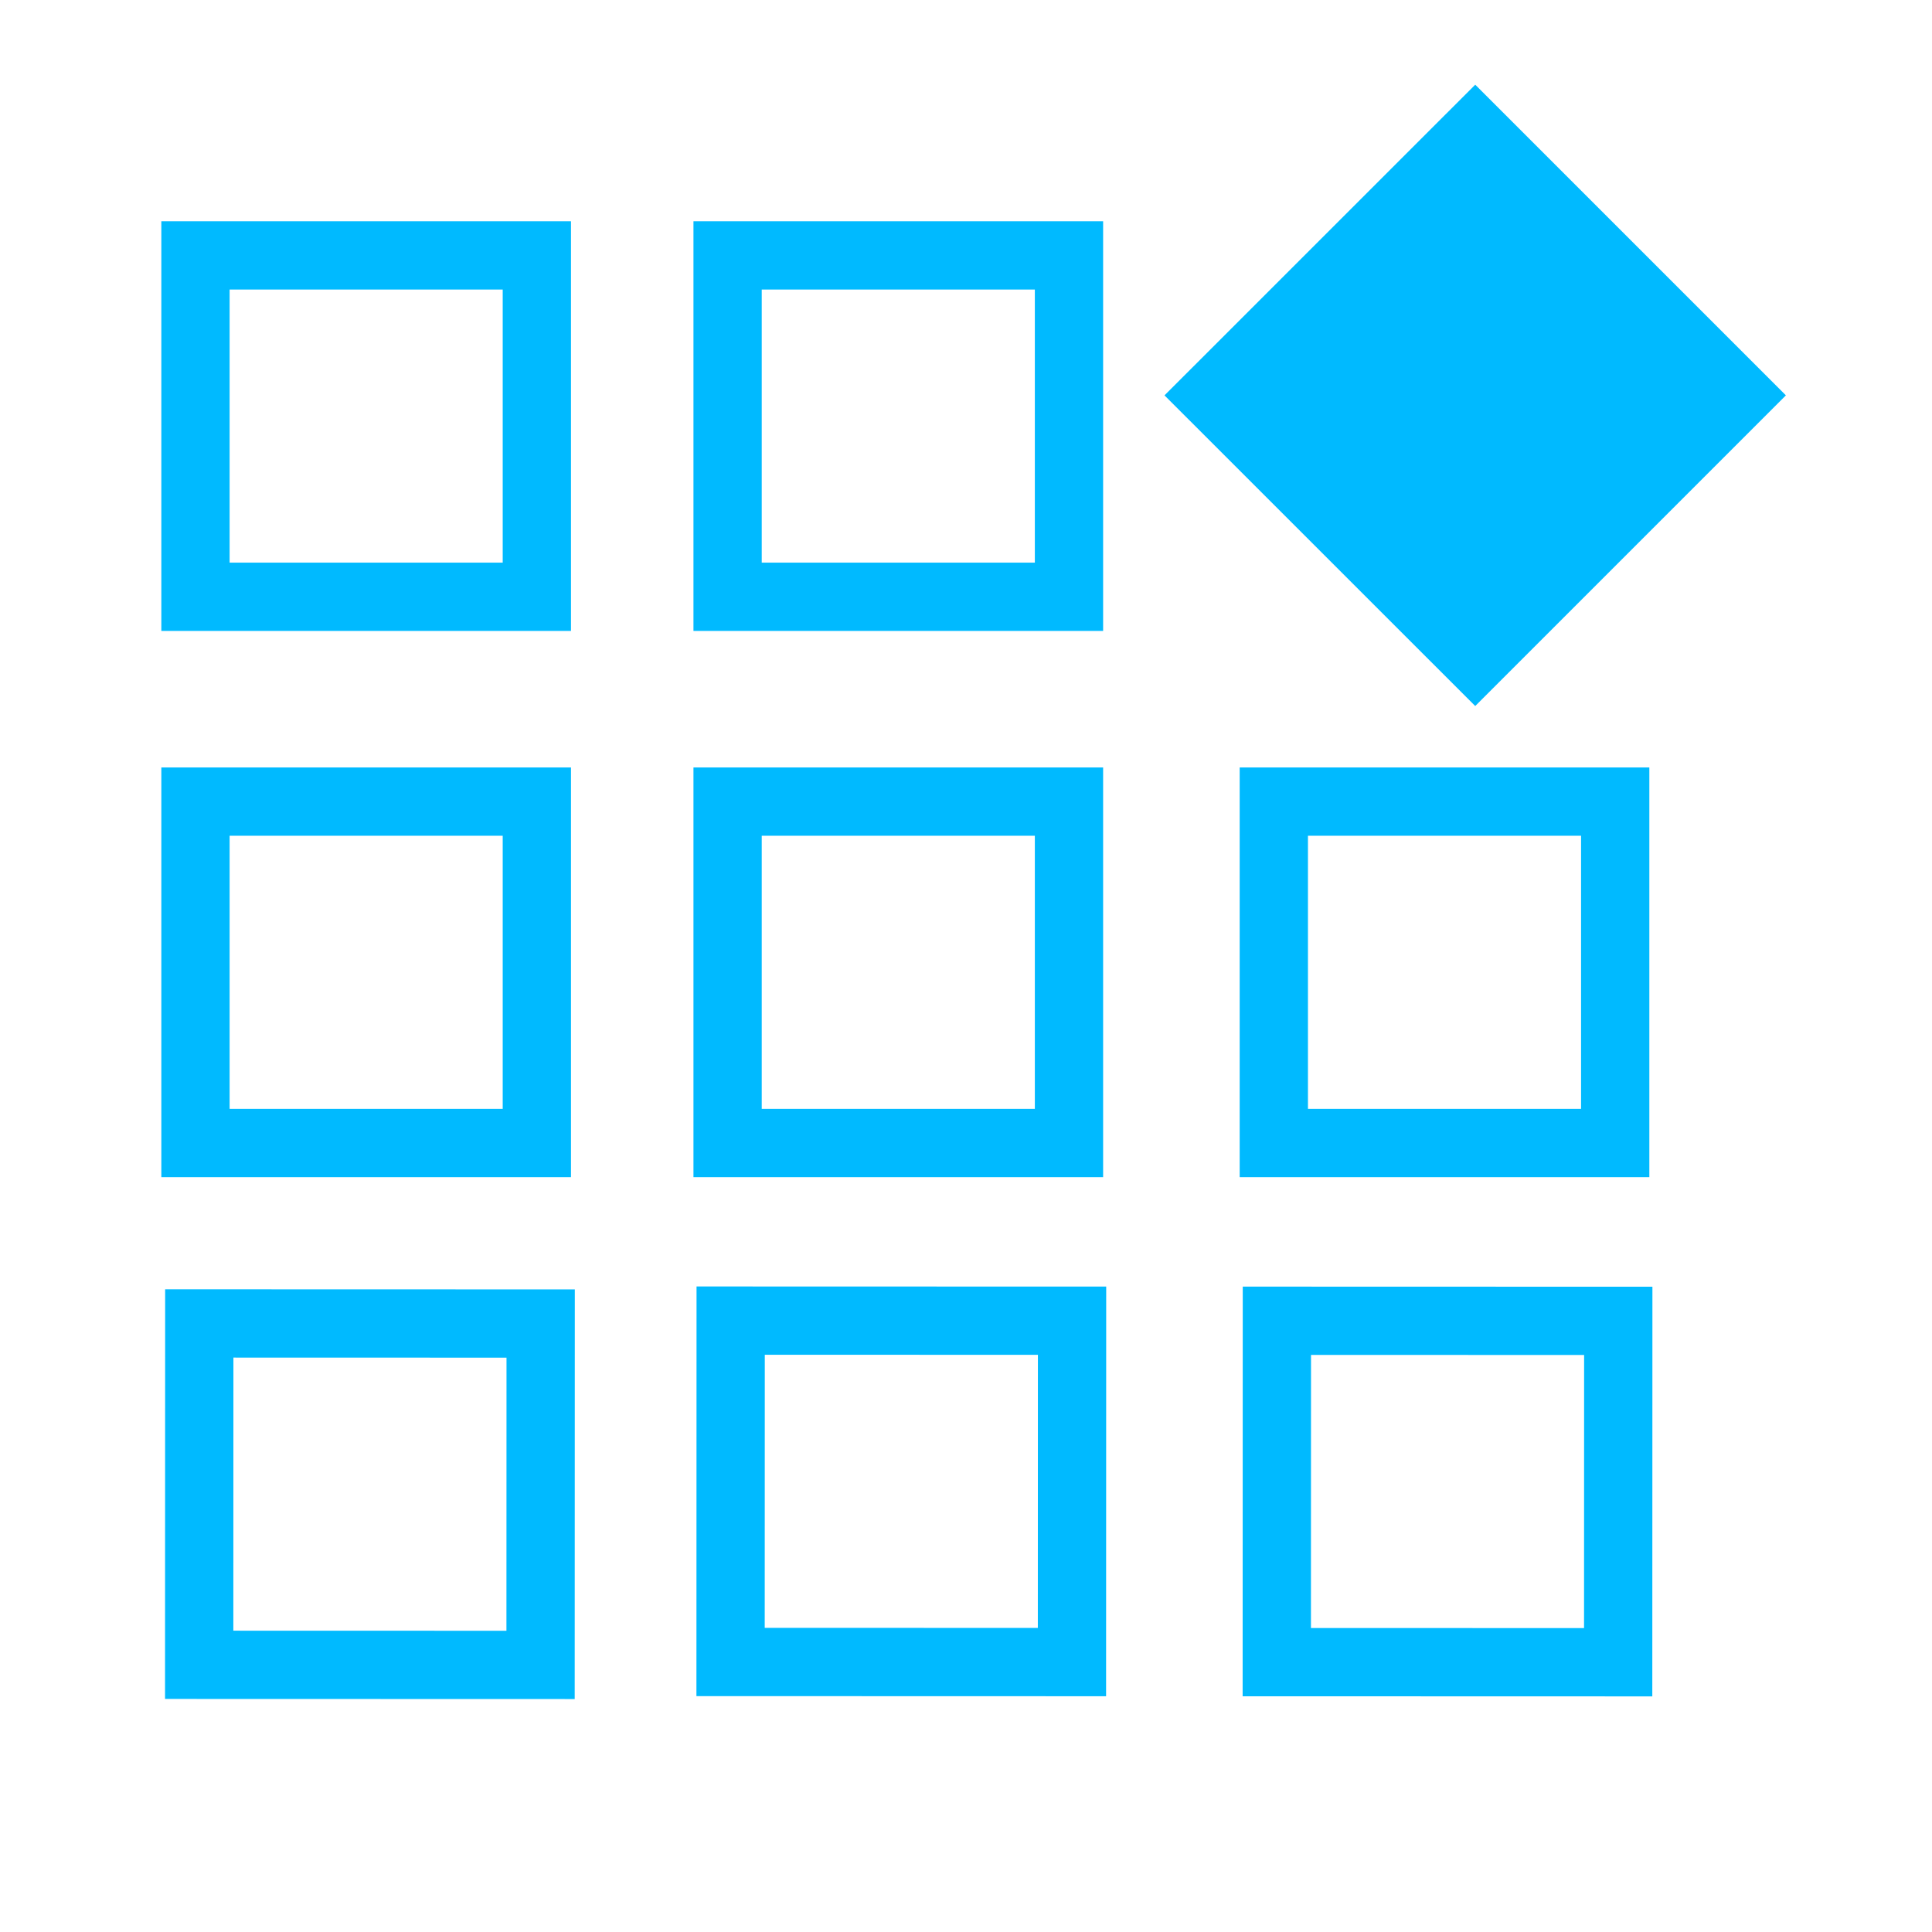 <?xml version="1.0" standalone="no"?><!DOCTYPE svg PUBLIC "-//W3C//DTD SVG 1.1//EN" "http://www.w3.org/Graphics/SVG/1.1/DTD/svg11.dtd"><svg t="1611898780685" class="icon" viewBox="0 0 1024 1024" version="1.1" xmlns="http://www.w3.org/2000/svg" p-id="1678" xmlns:xlink="http://www.w3.org/1999/xlink" width="200" height="200"><defs><style type="text/css"></style></defs><path d="M584.677 117.271h-217.127v217.132h217.127v-217.132zM548.492 298.209h-144.755v-144.748h144.752v144.748z" p-id="1679" fill="#00baff"></path><path d="M584.677 406.777h-217.127v217.129h217.127v-217.129zM548.492 587.716h-144.755v-144.752h144.752v144.752z" p-id="1680" fill="#00baff"></path><path d="M874.185 406.777h-217.127v217.129h217.127v-217.129zM837.998 587.716h-144.755v-144.752h144.752v144.752z" p-id="1681" fill="#00baff"></path><path d="M946.559 209.552l-164.657-164.657-164.691 164.657 164.691 164.656z" p-id="1682" fill="#00baff"></path><path d="M302.638 117.271h-217.129v217.132h217.127v-217.132zM266.45 298.209h-144.752v-144.748h144.752v144.748z" p-id="1683" fill="#00baff"></path><path d="M302.638 406.777h-217.129v217.129h217.127v-217.129zM266.45 587.716h-144.752v-144.752h144.752v144.752z" p-id="1684" fill="#00baff"></path><path d="M369.121 898.98l217.127 0.061 0.061-217.127-217.127-0.061-0.061 217.127zM405.36 718.048l144.752 0.039-0.039 144.752-144.752-0.039 0.039-144.752z" p-id="1685" fill="#00baff"></path><path d="M658.624 899.060l217.132 0.061 0.061-217.127-217.132-0.061-0.061 217.127zM694.866 718.129l144.749 0.039-0.039 144.752-144.749-0.039 0.039-144.752z" p-id="1686" fill="#00baff"></path><path d="M87.473 900.474l217.132 0.061 0.061-217.127-217.132-0.061-0.061 217.127zM123.714 719.544l144.749 0.039-0.039 144.752-144.749-0.039 0.039-144.752z" p-id="1687" fill="#00baff"></path></svg>